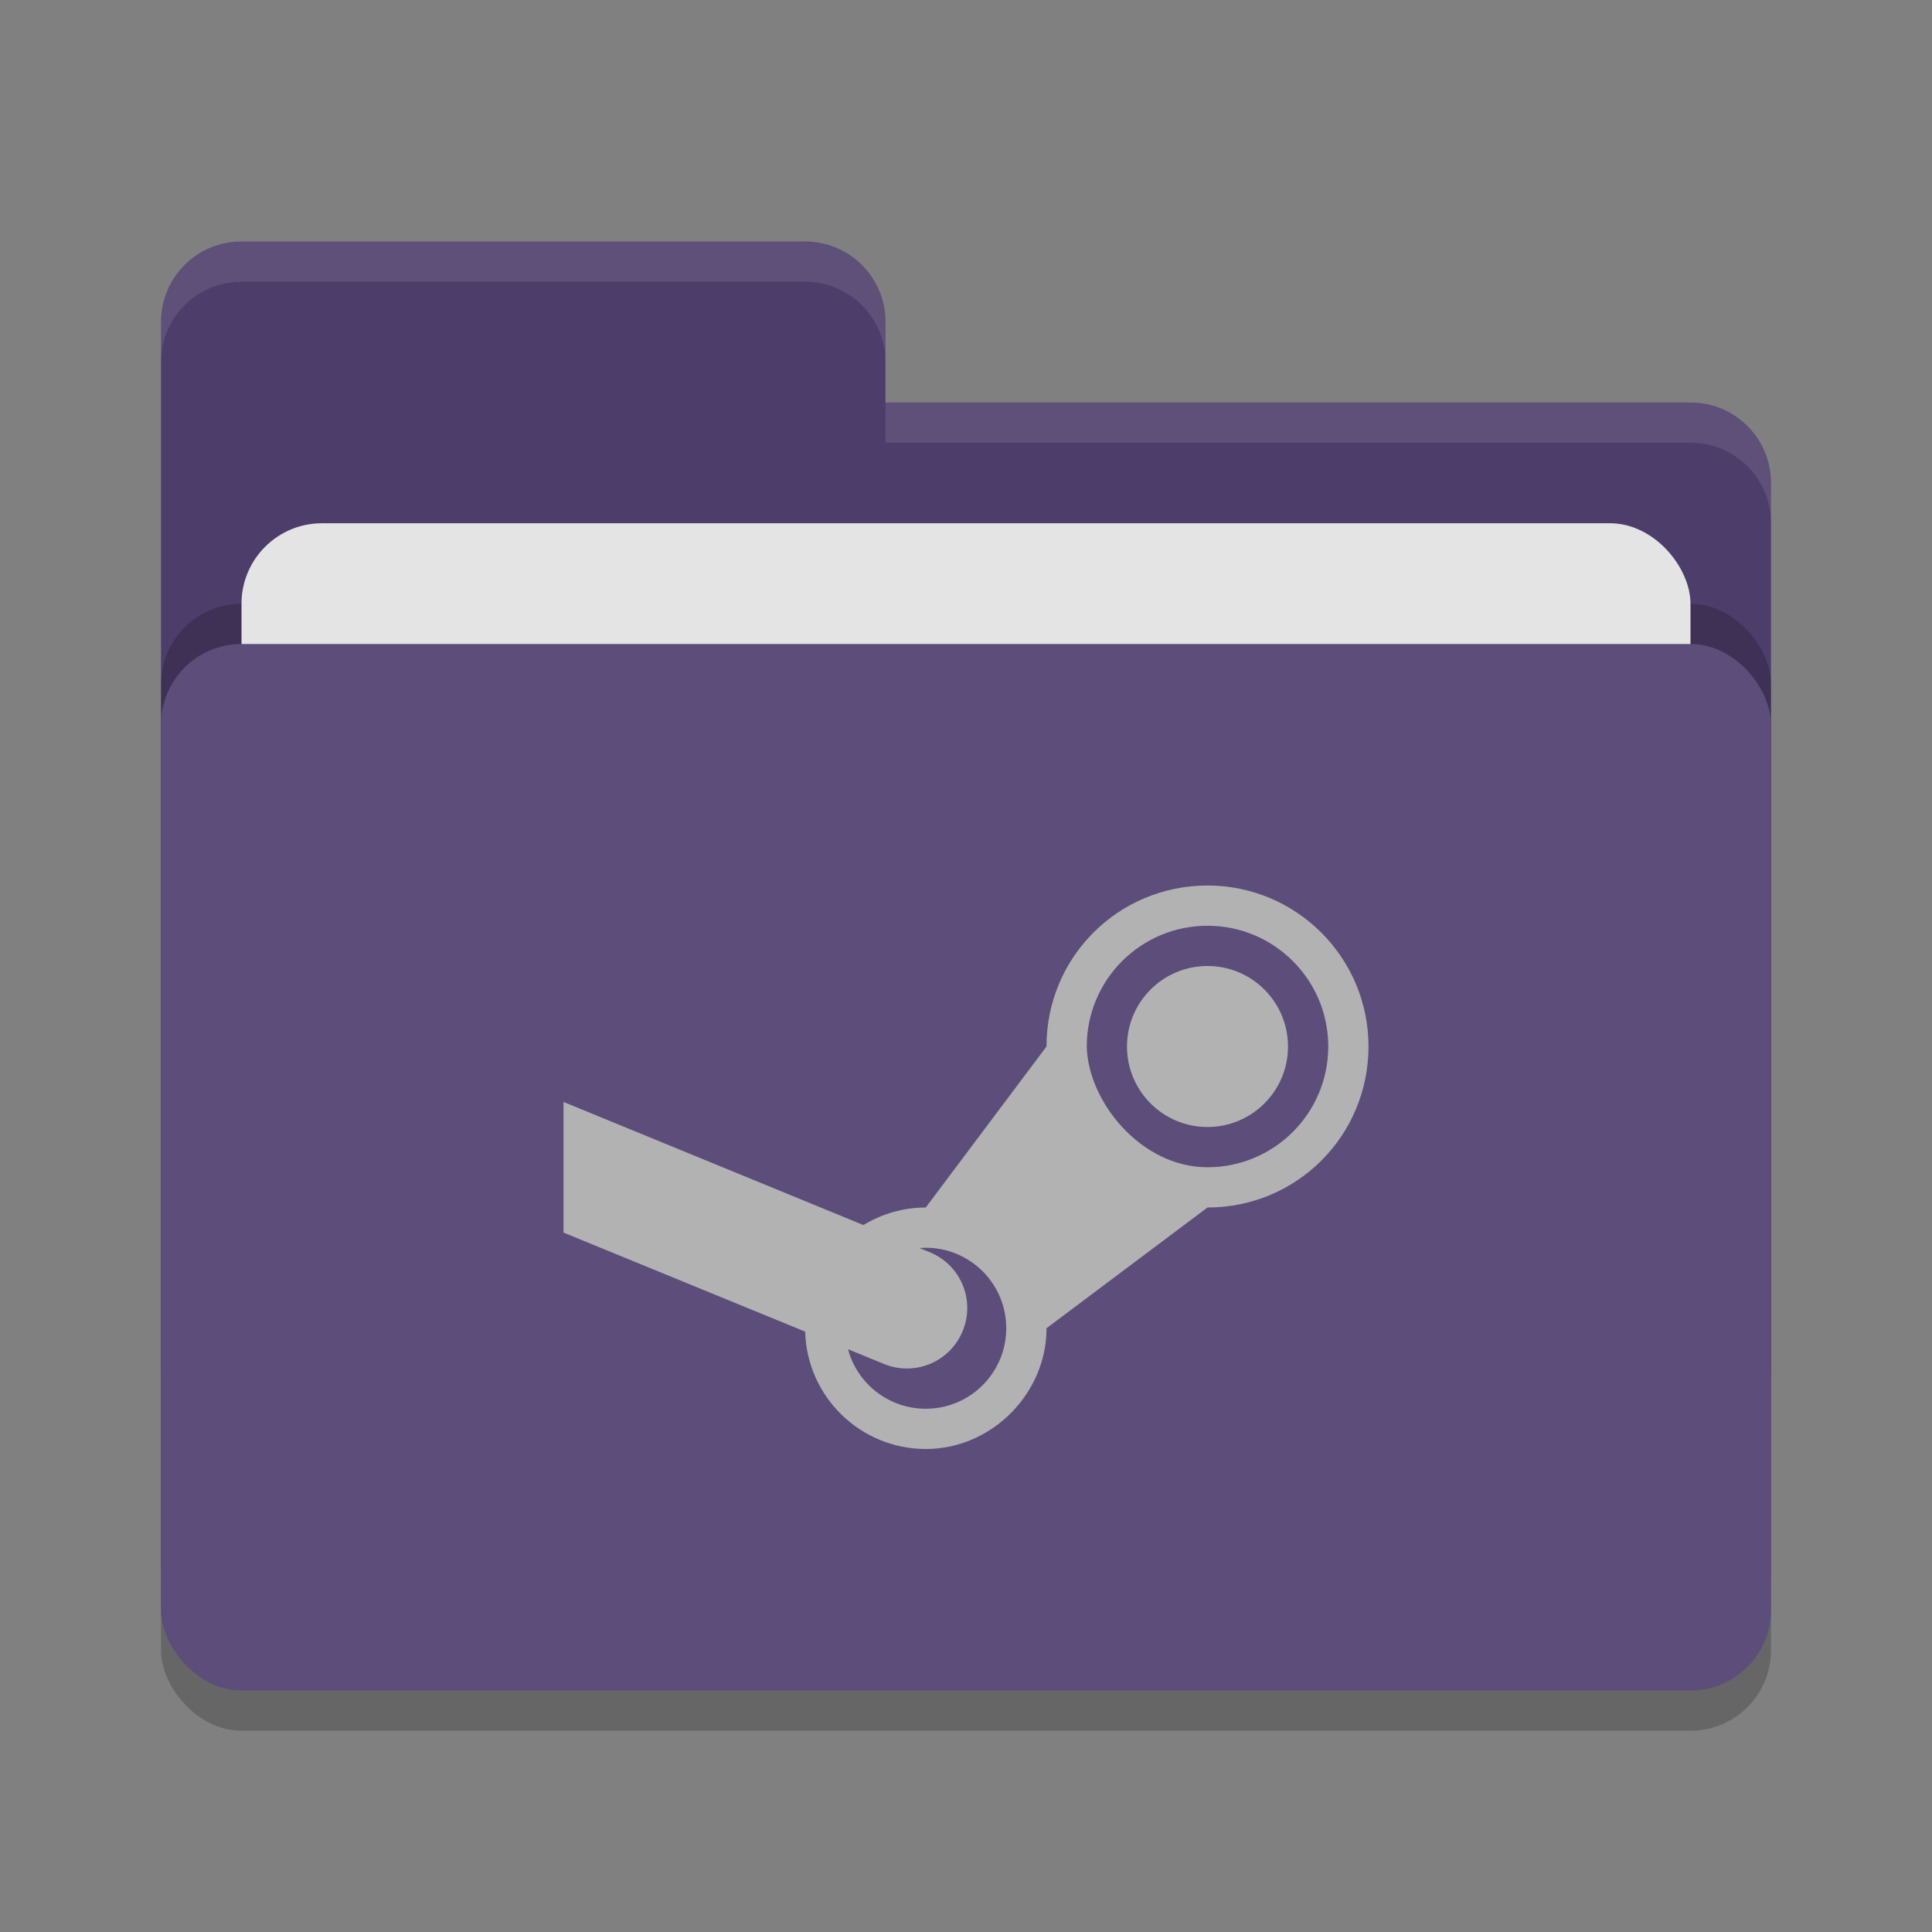 <svg xmlns="http://www.w3.org/2000/svg" width="48" height="48" version="1">
 <rect width="100%" height="100%" fill="#808080" stroke="none"/>
 <rect style="opacity:0.2" width="40" height="26" x="4" y="17" rx="2" ry="2"/>
 <path style="fill:#4d3d6a" d="M 4,34 C 4,35.108 4.892,36 6,36 H 42 C 43.108,36 44,35.108 44,34 V 12 C 44,10.892 43.108,10 42,10 H 22 V 8 C 22,6.892 21.108,6 20,6 H 6 C 4.892,6 4,6.892 4,8"/>
 <rect style="opacity:0.2" width="40" height="26" x="4" y="15" rx="2" ry="2"/>
 <rect style="fill:#e4e4e4" width="36" height="16" x="6" y="13" rx="2" ry="2"/>
 <rect style="fill:#5d4d7a" width="40" height="26" x="4" y="16" rx="2" ry="2"/>
 <path style="opacity:0.1;fill:#ffffff" d="M 6,6 C 4.892,6 4,6.892 4,8 V 9 C 4,7.892 4.892,7 6,7 H 20 C 21.108,7 22,7.892 22,9 V 8 C 22,6.892 21.108,6 20,6 Z M 22,10 V 11 H 42 C 43.108,11 44,11.892 44,13 V 12 C 44,10.892 43.108,10 42,10 Z"/>
 <path style="fill:#b2b2b2" d="M 14,30.623 20.004,33.084 C 20.049,34.706 21.377,35.998 23,36 24.657,36 26.006,34.598 26,33 L 30,30 C 32.227,30 34,28.209 34,26 34,23.791 32.209,22 30,22 27.791,22 25.999,23.772 26,26 L 23,30 C 22.456,30 21.918,30.152 21.451,30.436 L 14,27.377 M 30,23 C 31.657,23 33,24.343 33,26 33,27.657 31.657,29 30,29 28.344,29 27.031,27.365 27,26 27,24.343 28.343,23 30,23 Z M 30,24 C 28.895,24 28,24.895 28,26 28,27.105 28.895,28 30,28 31.105,28 32,27.105 32,26 32,24.895 31.105,24 30,24 Z M 23,31 C 24.105,31 25,31.895 25,33 25,34.105 24.105,35 23,35 22.096,35 21.304,34.394 21.068,33.521 L 21.961,33.887 C 22.73,34.202 23.603,33.837 23.918,33.068 24.233,32.299 23.869,31.426 23.1,31.111 L 22.846,31.008 C 22.897,31.003 22.949,31.001 23,31 Z"/>
</svg>
